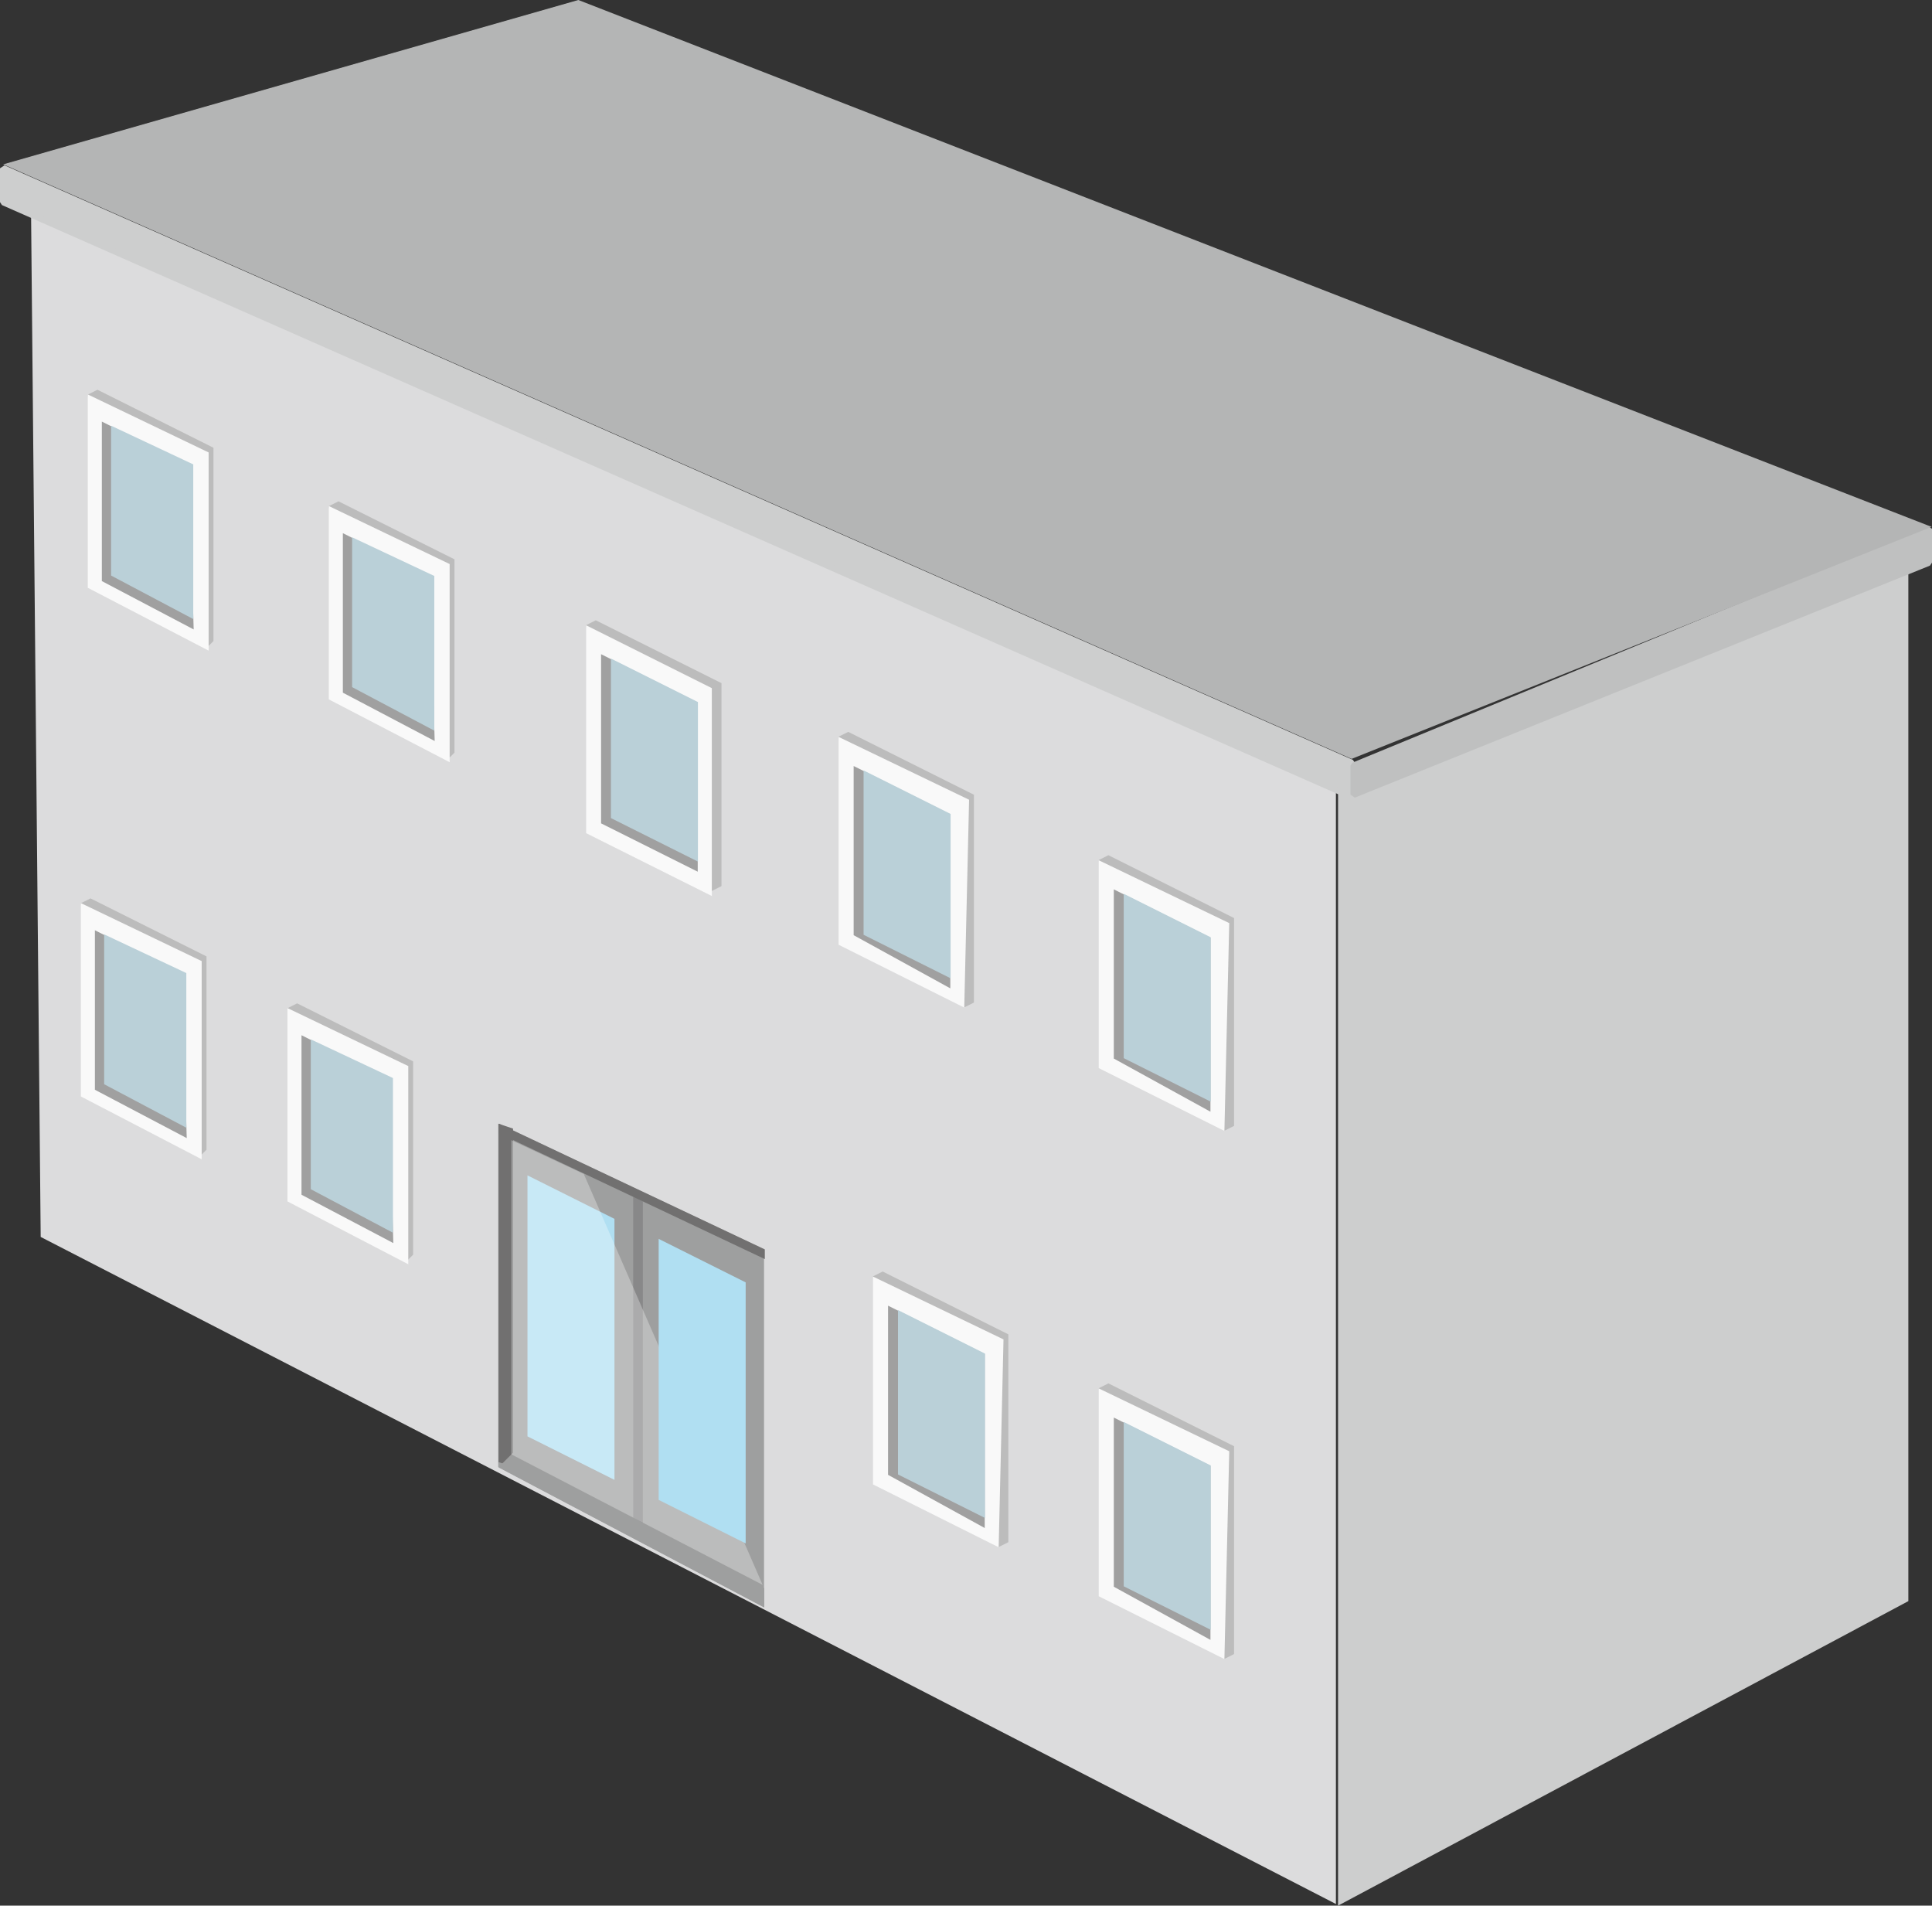 <?xml version="1.0" encoding="utf-8"?>
<!-- Generator: Adobe Illustrator 16.0.0, SVG Export Plug-In . SVG Version: 6.00 Build 0)  -->
<!DOCTYPE svg PUBLIC "-//W3C//DTD SVG 1.1//EN" "http://www.w3.org/Graphics/SVG/1.1/DTD/svg11.dtd">
<svg preserveAspectRatio="none" version="1.1" id="图层_1" xmlns="http://www.w3.org/2000/svg" xmlns:xlink="http://www.w3.org/1999/xlink" x="0px" y="0px"
	 width="299.816px" height="295.684px" viewBox="29.5 -25.176 299.816 295.684"
	 enable-background="new 29.5 -25.176 299.816 295.684" xml:space="preserve">
<rect x="29.5" y="-25.176" width="299.816" height="295.684" fill="#333333" stroke="none"/>
<g id="surface321">
	<path fill="#DCDCDD" d="M236.813,270.25l-201-103.5L34.313,7l202.5,89.25V270.25z"/>
	<path fill="#CDCECE" d="M325.645,62.758l-88.5,34.5v173.25l88.5-47.25V62.758z"/>
	<path fill="#BCBCBC" d="M44.625,35.297l18,9v30l-0.75,0.75l-14.25-8.25l-4.5-30.75L44.625,35.297z"/>
	<path fill="#F9F9F9" d="M43.125,36.027l18.75,9v30.75l-18.75-9.75V36.027z"/>
	<path fill="#A0A0A0" d="M45.305,40.238l13.5,6.75l0.75,25.5l-14.25-7.5V40.238z"/>
	<path fill="#BAD0D8" d="M46.742,40.879l12.75,6v24l-12.75-6.75V40.879z"/>
	<path fill="#9E9F9F" d="M106.816,149.18l41.25,19.5v55.5l-41.25-21.75V149.18z"/>
	<path fill="#B0DFF2" d="M111.355,157.195l13.5,6.75v40.5l-13.5-6.75V157.195z"/>
	<path fill="#888889" d="M127.762,160.055l1.5,0.75v51.75l-1.5-0.75V160.055z"/>
	<path fill="#717070" d="M106.867,149.188l2.25,0.75v52.5l-2.25-0.75V149.188z"/>
	<path fill="#717070" d="M106.938,149.184l41.25,19.5v1.5l-41.25-19.5V149.184z"/>
	<path fill="#9E9F9F" d="M109.098,200.25l39,21v3l-41.25-21.75L109.098,200.25z"/>
	<path fill="#FFFFFF" fill-opacity="0.298" d="M108.848,151.734l11.25,5.25l27.75,63.75l-39-20.25V151.734z"/>
	<path fill="#B0DFF2" d="M131.715,167.051l13.5,6.75v40.5l-13.5-6.75V167.051z"/>
	<path fill="#CDCECE" stroke="#CDCECE" stroke-linejoin="bevel" stroke-miterlimit="10" d="M30,6.184l209.25,92.25v-5.25L30,0.934
		V6.184z"/>
	<path fill="#BFC0C0" stroke="#BFC0C0" stroke-linejoin="bevel" stroke-miterlimit="10" d="M239.566,93.621l89.25-36.75v5.25
		l-89.25,36V93.621z"/>
	<path fill="#B4B5B5" d="M119.25-25.176L30,0.324l209.25,92.25l90-36L119.25-25.176z"/>
	<path fill="#BCBCBC" d="M82.027,52.609l18,9v30l-0.75,0.75l-14.25-8.25l-4.5-30.75L82.027,52.609z"/>
	<path fill="#F9F9F9" d="M80.527,53.34l18.75,9v30.75l-18.75-9.75V53.34z"/>
	<path fill="#A0A0A0" d="M82.707,57.551l13.5,6.75l0.75,25.5l-14.25-7.5V57.551z"/>
	<path fill="#BAD0D8" d="M84.145,58.191l12.75,6v24l-12.75-6.75V58.191z"/>
	<path fill="#BCBCBC" d="M161.137,88.383l19.5,9.75v32.25l-1.5,0.75l-15-9l-4.5-33L161.137,88.383z"/>
	<path fill="#F9F9F9" d="M159.637,89.164l20.25,9.75l-0.75,32.25l-19.5-9.75V89.164z"/>
	<path fill="#A0A0A0" d="M161.973,93.68l15,7.5v27l-15-8.25V93.68z"/>
	<path fill="#BAD0D8" d="M163.516,94.367l13.5,6.75v25.5l-13.5-6.75V94.367z"/>
	<path fill="#BCBCBC" d="M201.508,107.52l19.5,9.75v32.25l-1.5,0.75l-15-9l-4.5-33L201.508,107.52z"/>
	<path fill="#F9F9F9" d="M200.008,108.305l20.25,9.75l-0.75,32.25l-19.5-9.75V108.305z"/>
	<path fill="#A0A0A0" d="M202.344,112.82l15,7.5v27l-15-8.25V112.82z"/>
	<path fill="#BAD0D8" d="M203.887,113.508l13.5,6.75v25.5l-13.5-6.75V113.508z"/>
	<path fill="#BCBCBC" d="M43.547,114.219l18,9v30l-0.75,0.75l-14.25-8.25l-4.5-30.75L43.547,114.219z"/>
	<path fill="#F9F9F9" d="M42.047,114.949l18.75,9v30.75l-18.75-9.75V114.949z"/>
	<path fill="#A0A0A0" d="M44.227,119.164l13.5,6.75l0.75,25.5l-14.25-7.5V119.164z"/>
	<path fill="#BAD0D8" d="M45.664,119.805l12.75,6v24l-12.75-6.75V119.805z"/>
	<path fill="#BCBCBC" d="M75.609,130.508l18,9v30l-0.75,0.75l-14.25-8.25l-4.5-30.75L75.609,130.508z"/>
	<path fill="#F9F9F9" d="M74.109,131.238l18.75,9v30.75l-18.75-9.75V131.238z"/>
	<path fill="#A0A0A0" d="M76.289,135.453l13.5,6.75l0.75,25.5l-14.25-7.5V135.453z"/>
	<path fill="#BAD0D8" d="M77.73,136.094l12.75,6v24l-12.75-6.75V136.094z"/>
	<path fill="#BCBCBC" d="M166.477,172.113l19.5,9.75v32.25l-1.5,0.75l-15-9l-4.5-33L166.477,172.113z"/>
	<path fill="#F9F9F9" d="M164.977,172.898l20.25,9.75l-0.75,32.25l-19.5-9.75V172.898z"/>
	<path fill="#A0A0A0" d="M167.313,177.414l15,7.5v27l-15-8.25V177.414z"/>
	<path fill="#BAD0D8" d="M168.855,178.102l13.5,6.75v25.5l-13.5-6.75V178.102z"/>
	<path fill="#BCBCBC" d="M201.508,189.473l19.5,9.75v32.25l-1.5,0.75l-15-9l-4.5-33L201.508,189.473z"/>
	<path fill="#F9F9F9" d="M200.008,190.254l20.25,9.75l-0.75,32.25l-19.5-9.75V190.254z"/>
	<path fill="#A0A0A0" d="M202.344,194.773l15,7.5v27l-15-8.25V194.773z"/>
	<path fill="#BAD0D8" d="M203.887,195.457l13.5,6.75v25.5l-13.5-6.75V195.457z"/>
	<path fill="#BCBCBC" d="M121.961,71.07l19.5,9.75v31.5l-1.5,0.75l-15-9l-4.5-32.25L121.961,71.07z"/>
	<path fill="#F9F9F9" d="M120.461,71.848l19.5,9.75v32.25l-19.5-9.75V71.848z"/>
	<path fill="#A0A0A0" d="M122.777,76.328l15,7.5v26.25l-15-7.5V76.328z"/>
	<path fill="#BAD0D8" d="M124.309,77.008l13.5,6.75v24.75l-13.5-6.75V77.008z"/>
</g>
</svg>
